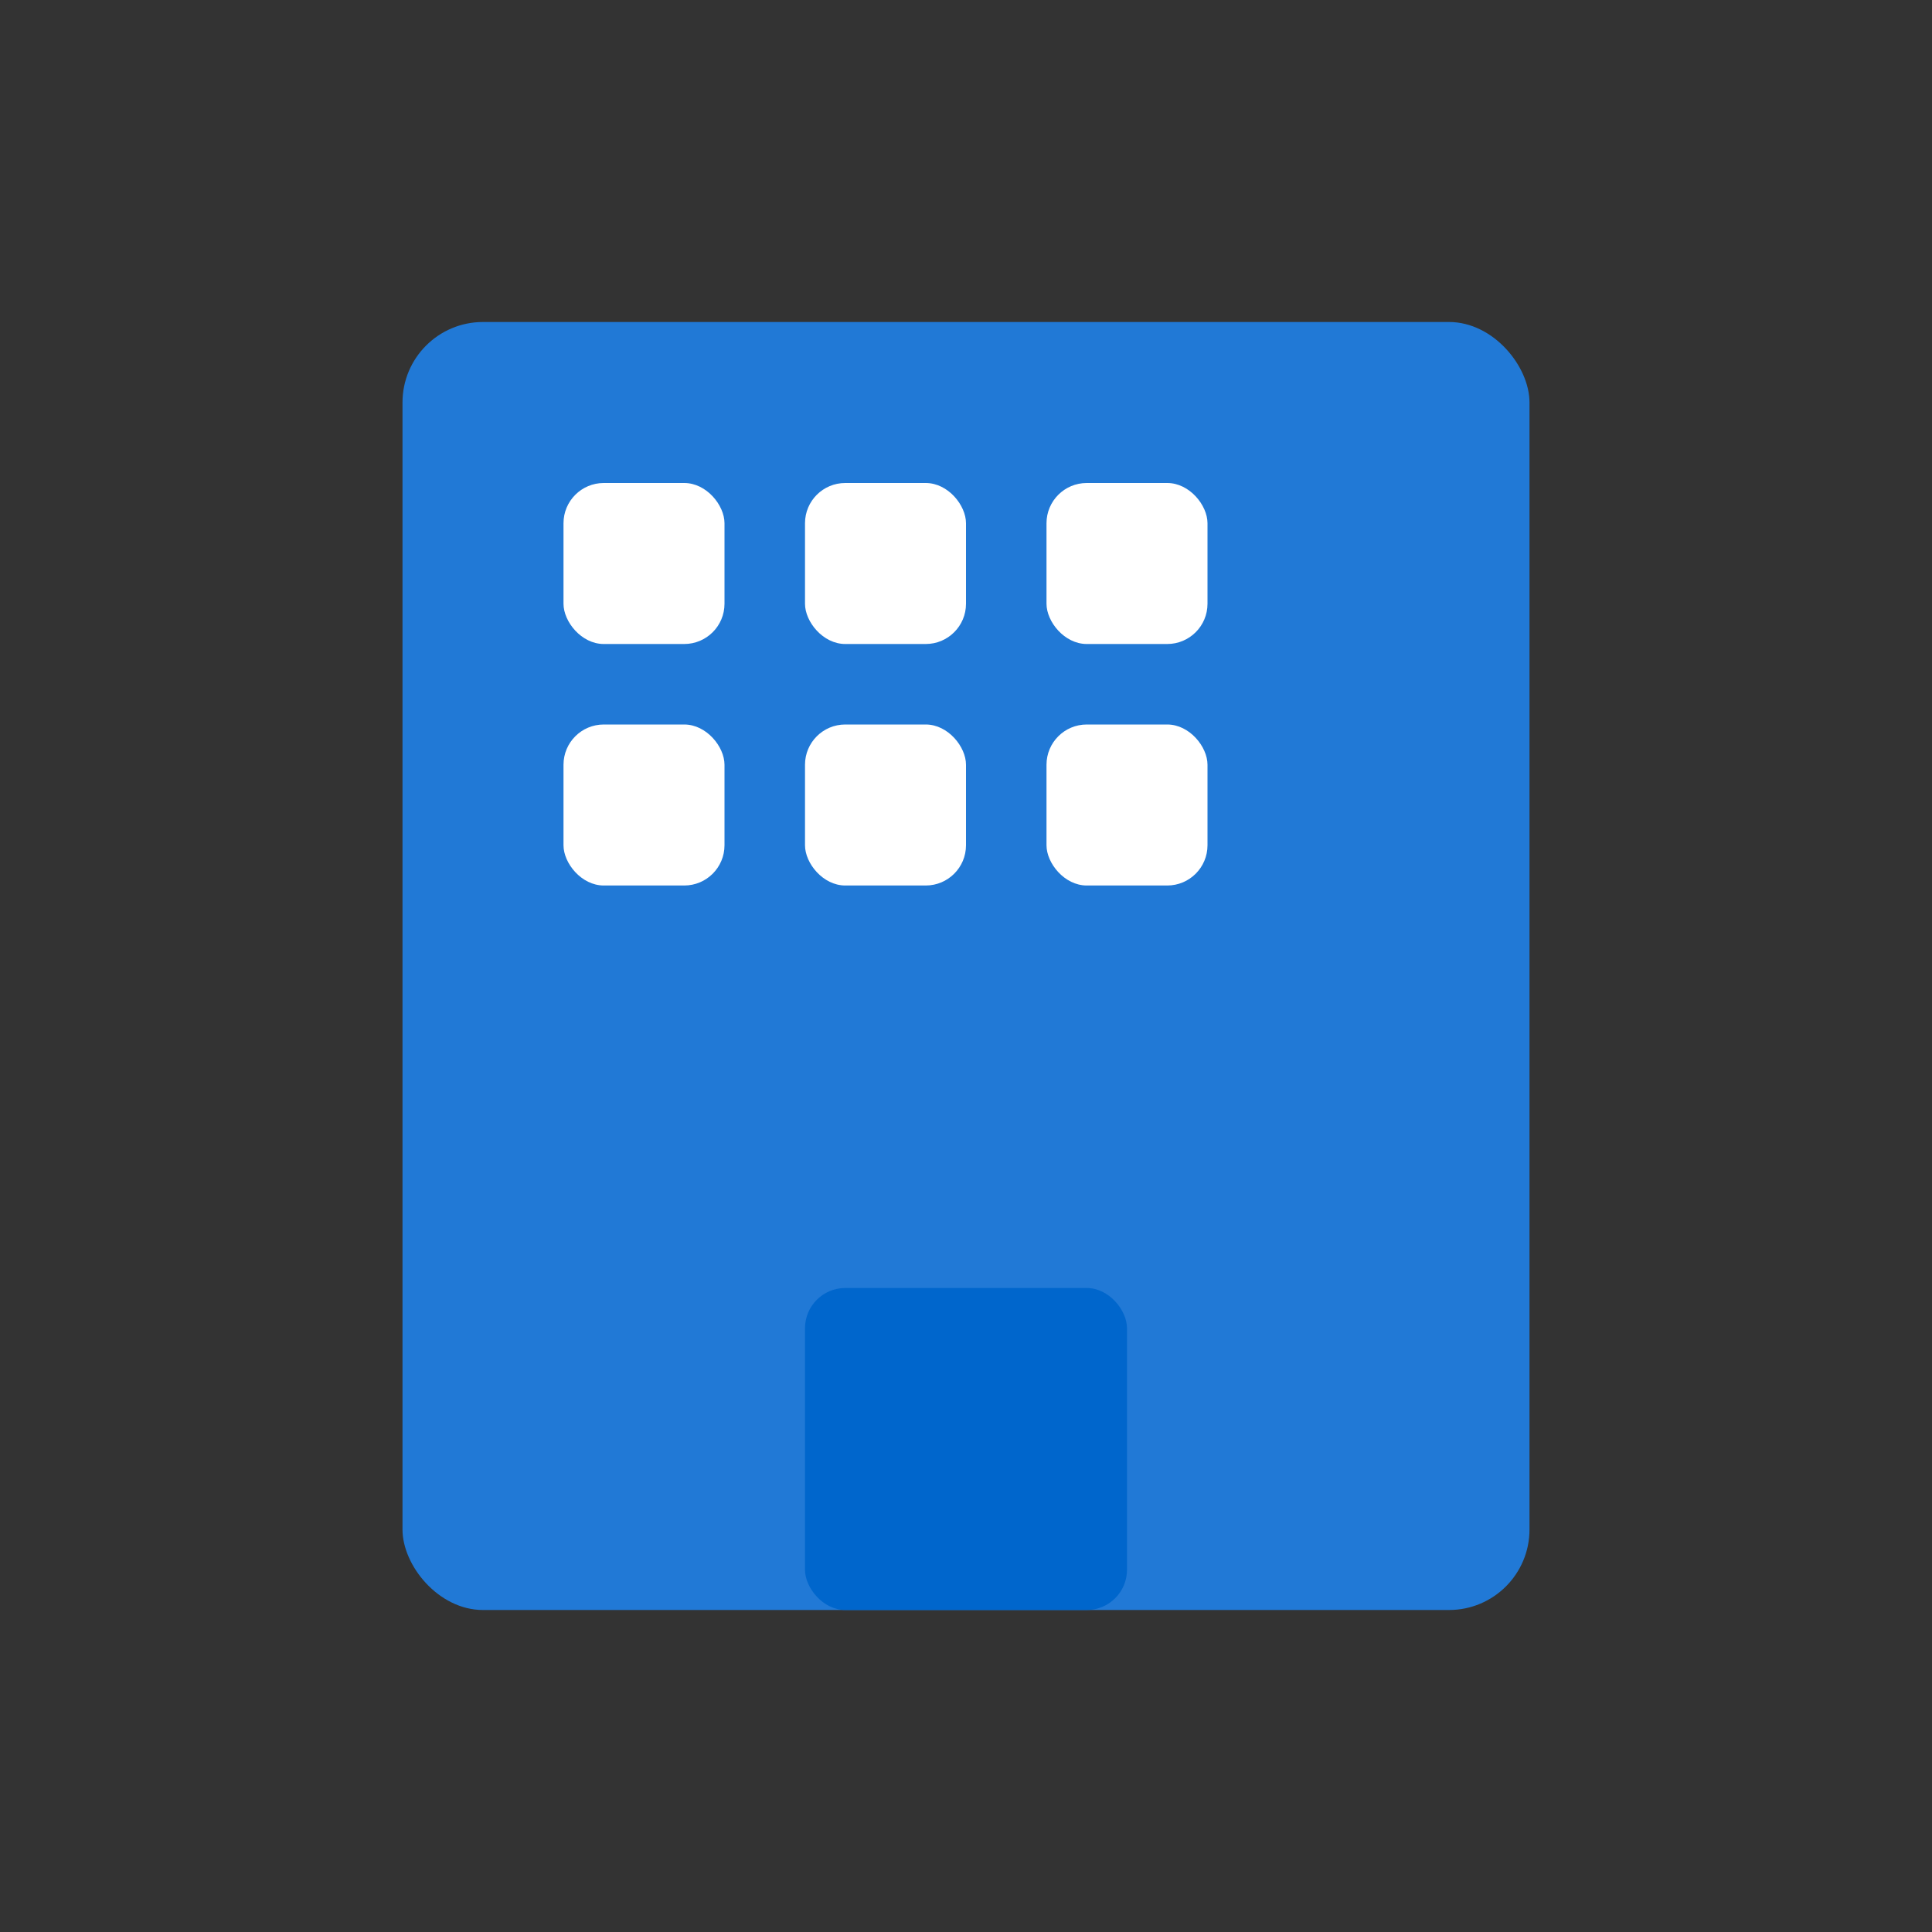 <svg width="48" height="48" viewBox="0 0 48 48" fill="none" xmlns="http://www.w3.org/2000/svg">
  <rect x="0" y="0" width="48" height="48" fill="#333333" stroke="none"/>
  <rect x="10" y="8" width="28" height="32" rx="2" fill="#1D8BFF" opacity="0.8"/>
  <rect x="14" y="12" width="4" height="4" rx="1" fill="white"/>
  <rect x="20" y="12" width="4" height="4" rx="1" fill="white"/>
  <rect x="26" y="12" width="4" height="4" rx="1" fill="white"/>
  <rect x="14" y="18" width="4" height="4" rx="1" fill="white"/>
  <rect x="20" y="18" width="4" height="4" rx="1" fill="white"/>
  <rect x="26" y="18" width="4" height="4" rx="1" fill="white"/>
  <rect x="20" y="32" width="8" height="8" rx="1" fill="#0066CC"/>
</svg>